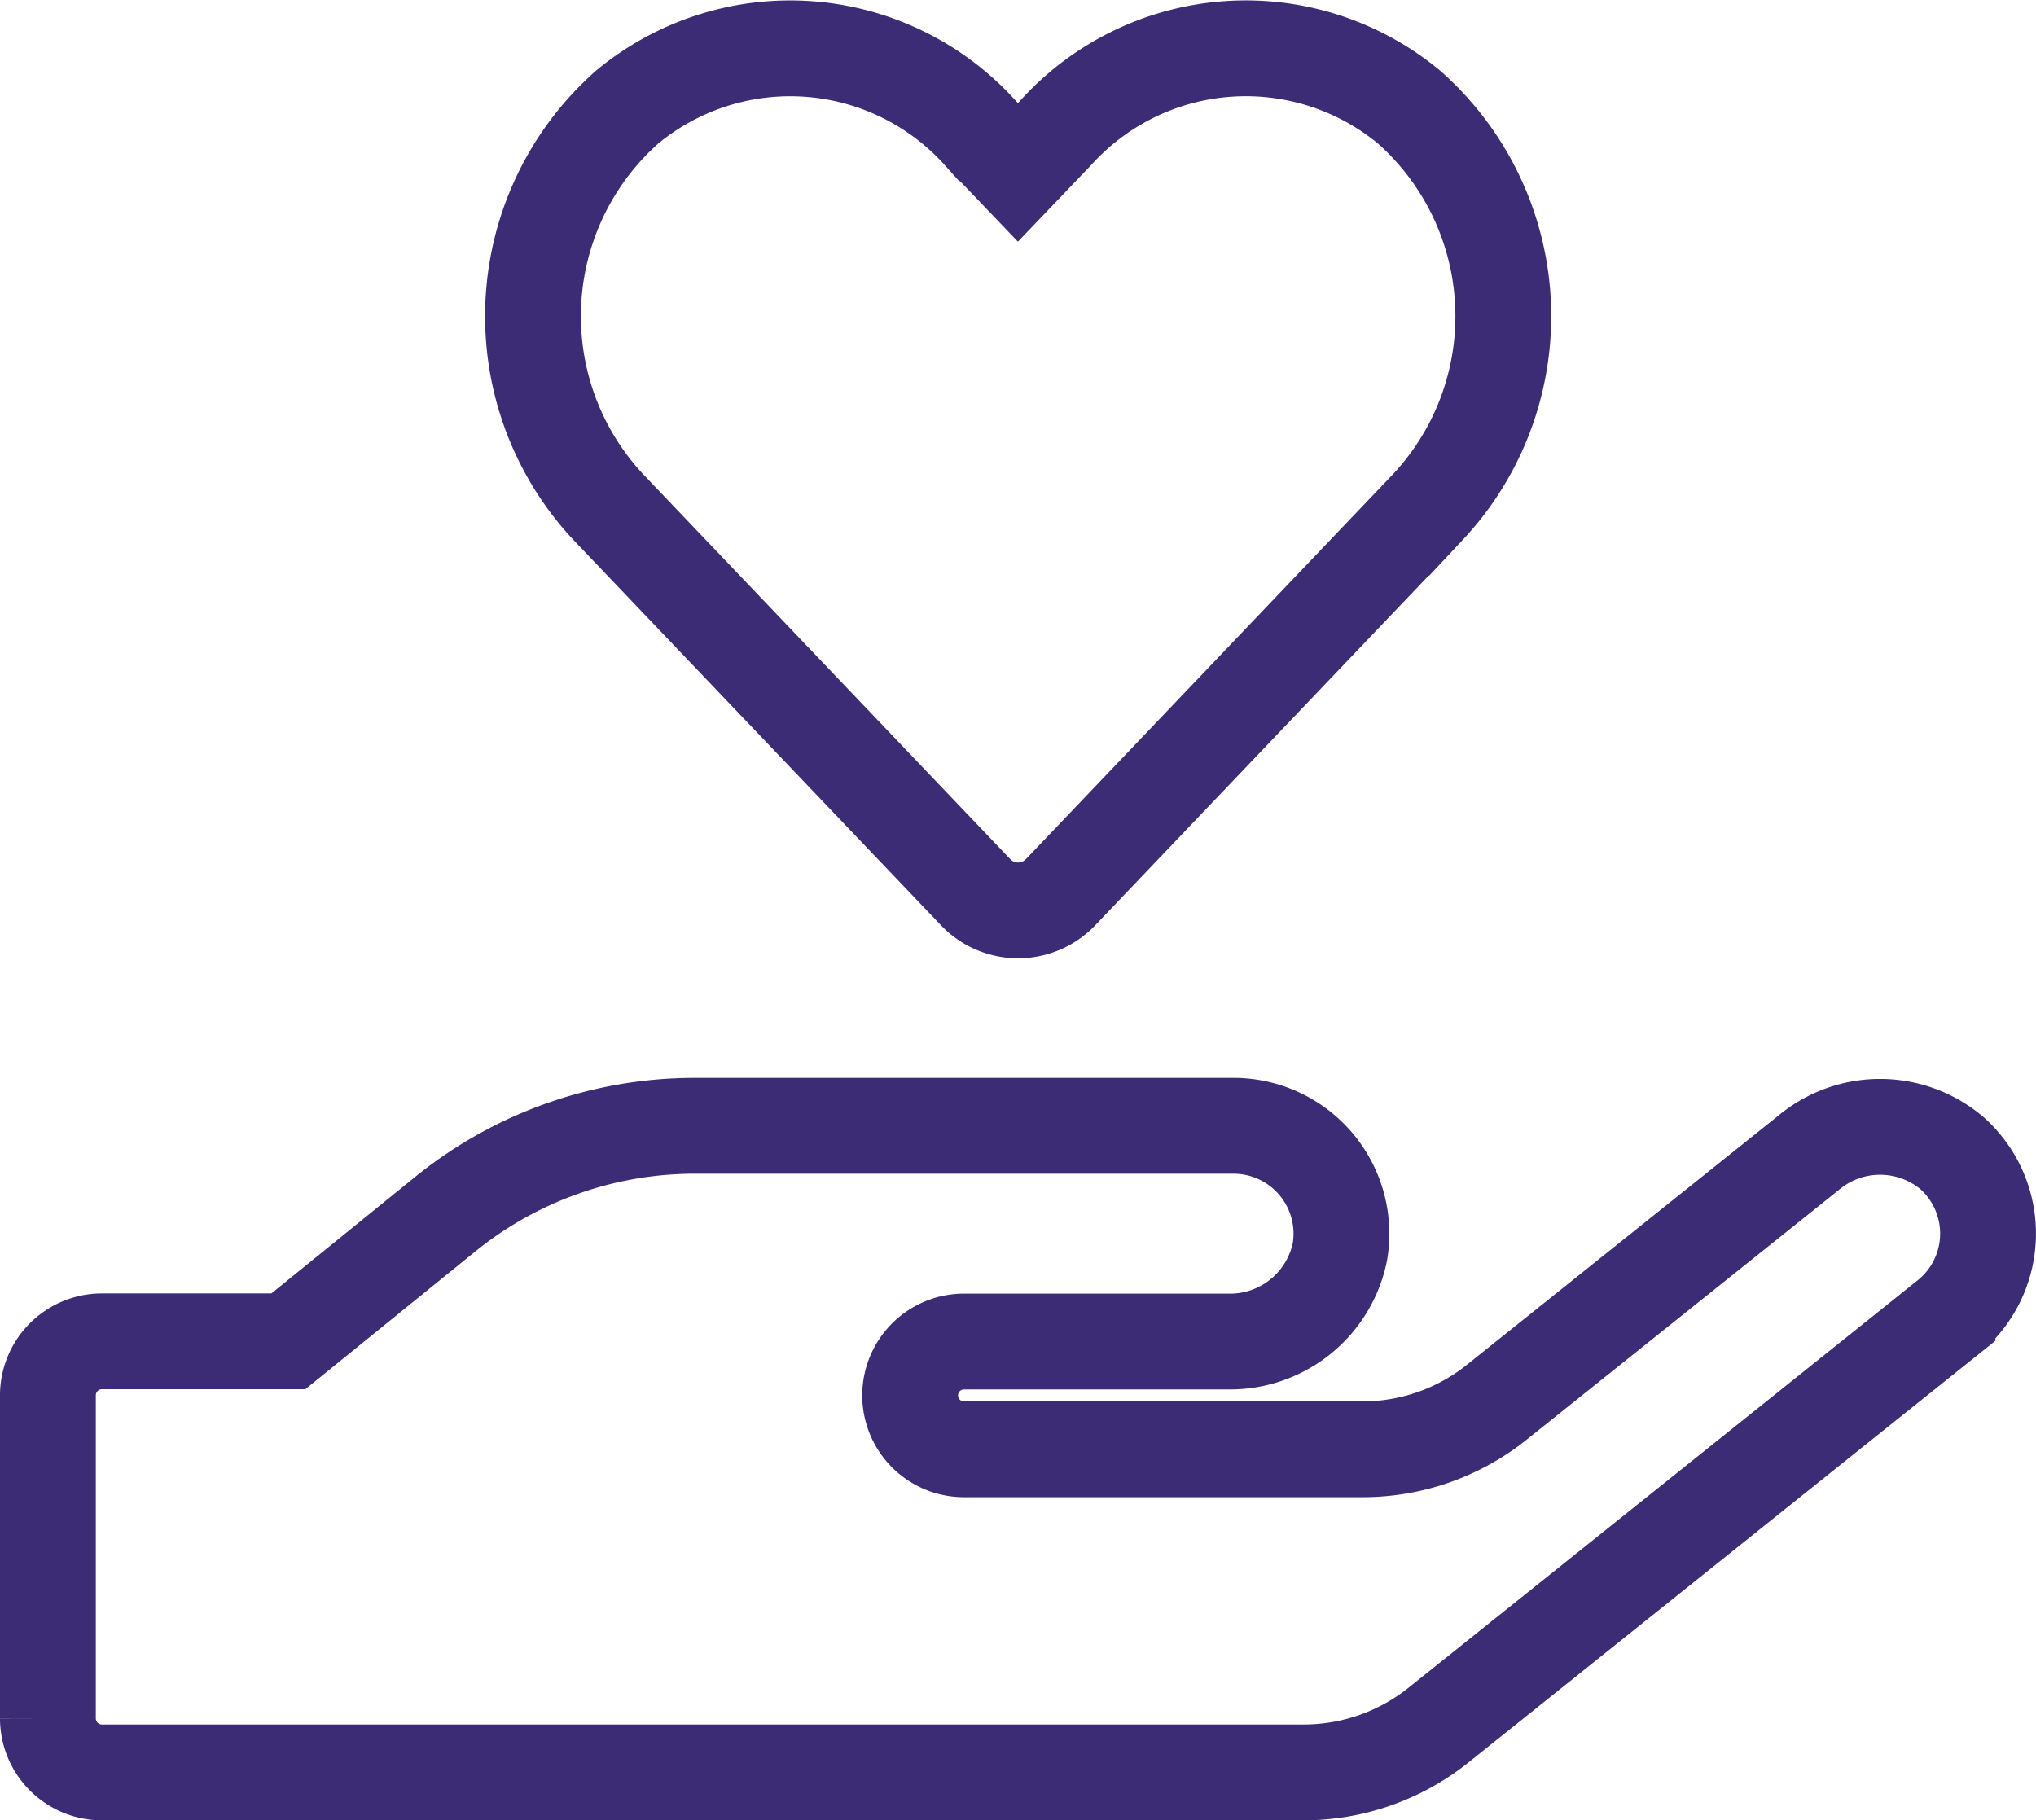 <svg xmlns="http://www.w3.org/2000/svg" width="42.503" height="38.004" viewBox="0 0 42.503 38.004">
  <path id="Icon_awesome-hand-holding-heart" data-name="Icon awesome-hand-holding-heart" d="M19.357,17.613a1.225,1.225,0,0,0,1.793,0l7.657-8.03a5.828,5.828,0,0,0-.394-8.353,5.345,5.345,0,0,0-7.376.541l-.787.823-.78-.816a5.339,5.339,0,0,0-7.376-.548A5.834,5.834,0,0,0,11.7,9.584ZM39.748,23.07a2.327,2.327,0,0,0-3,0l-6.5,5.2a4.476,4.476,0,0,1-2.812.984H19.125a1.125,1.125,0,0,1,0-2.25H24.63a2.341,2.341,0,0,0,2.341-1.87A2.253,2.253,0,0,0,24.75,22.5H13.5a8.275,8.275,0,0,0-5.21,1.849L5.02,27h-3.9A1.128,1.128,0,0,0,0,28.125v6.75A1.128,1.128,0,0,0,1.125,36H26.212a4.505,4.505,0,0,0,2.813-.984l10.631-8.508A2.249,2.249,0,0,0,39.748,23.07Z" transform="translate(1 1.004)" fill="none" stroke="#3c2b75" stroke-width="2"/>
</svg>
